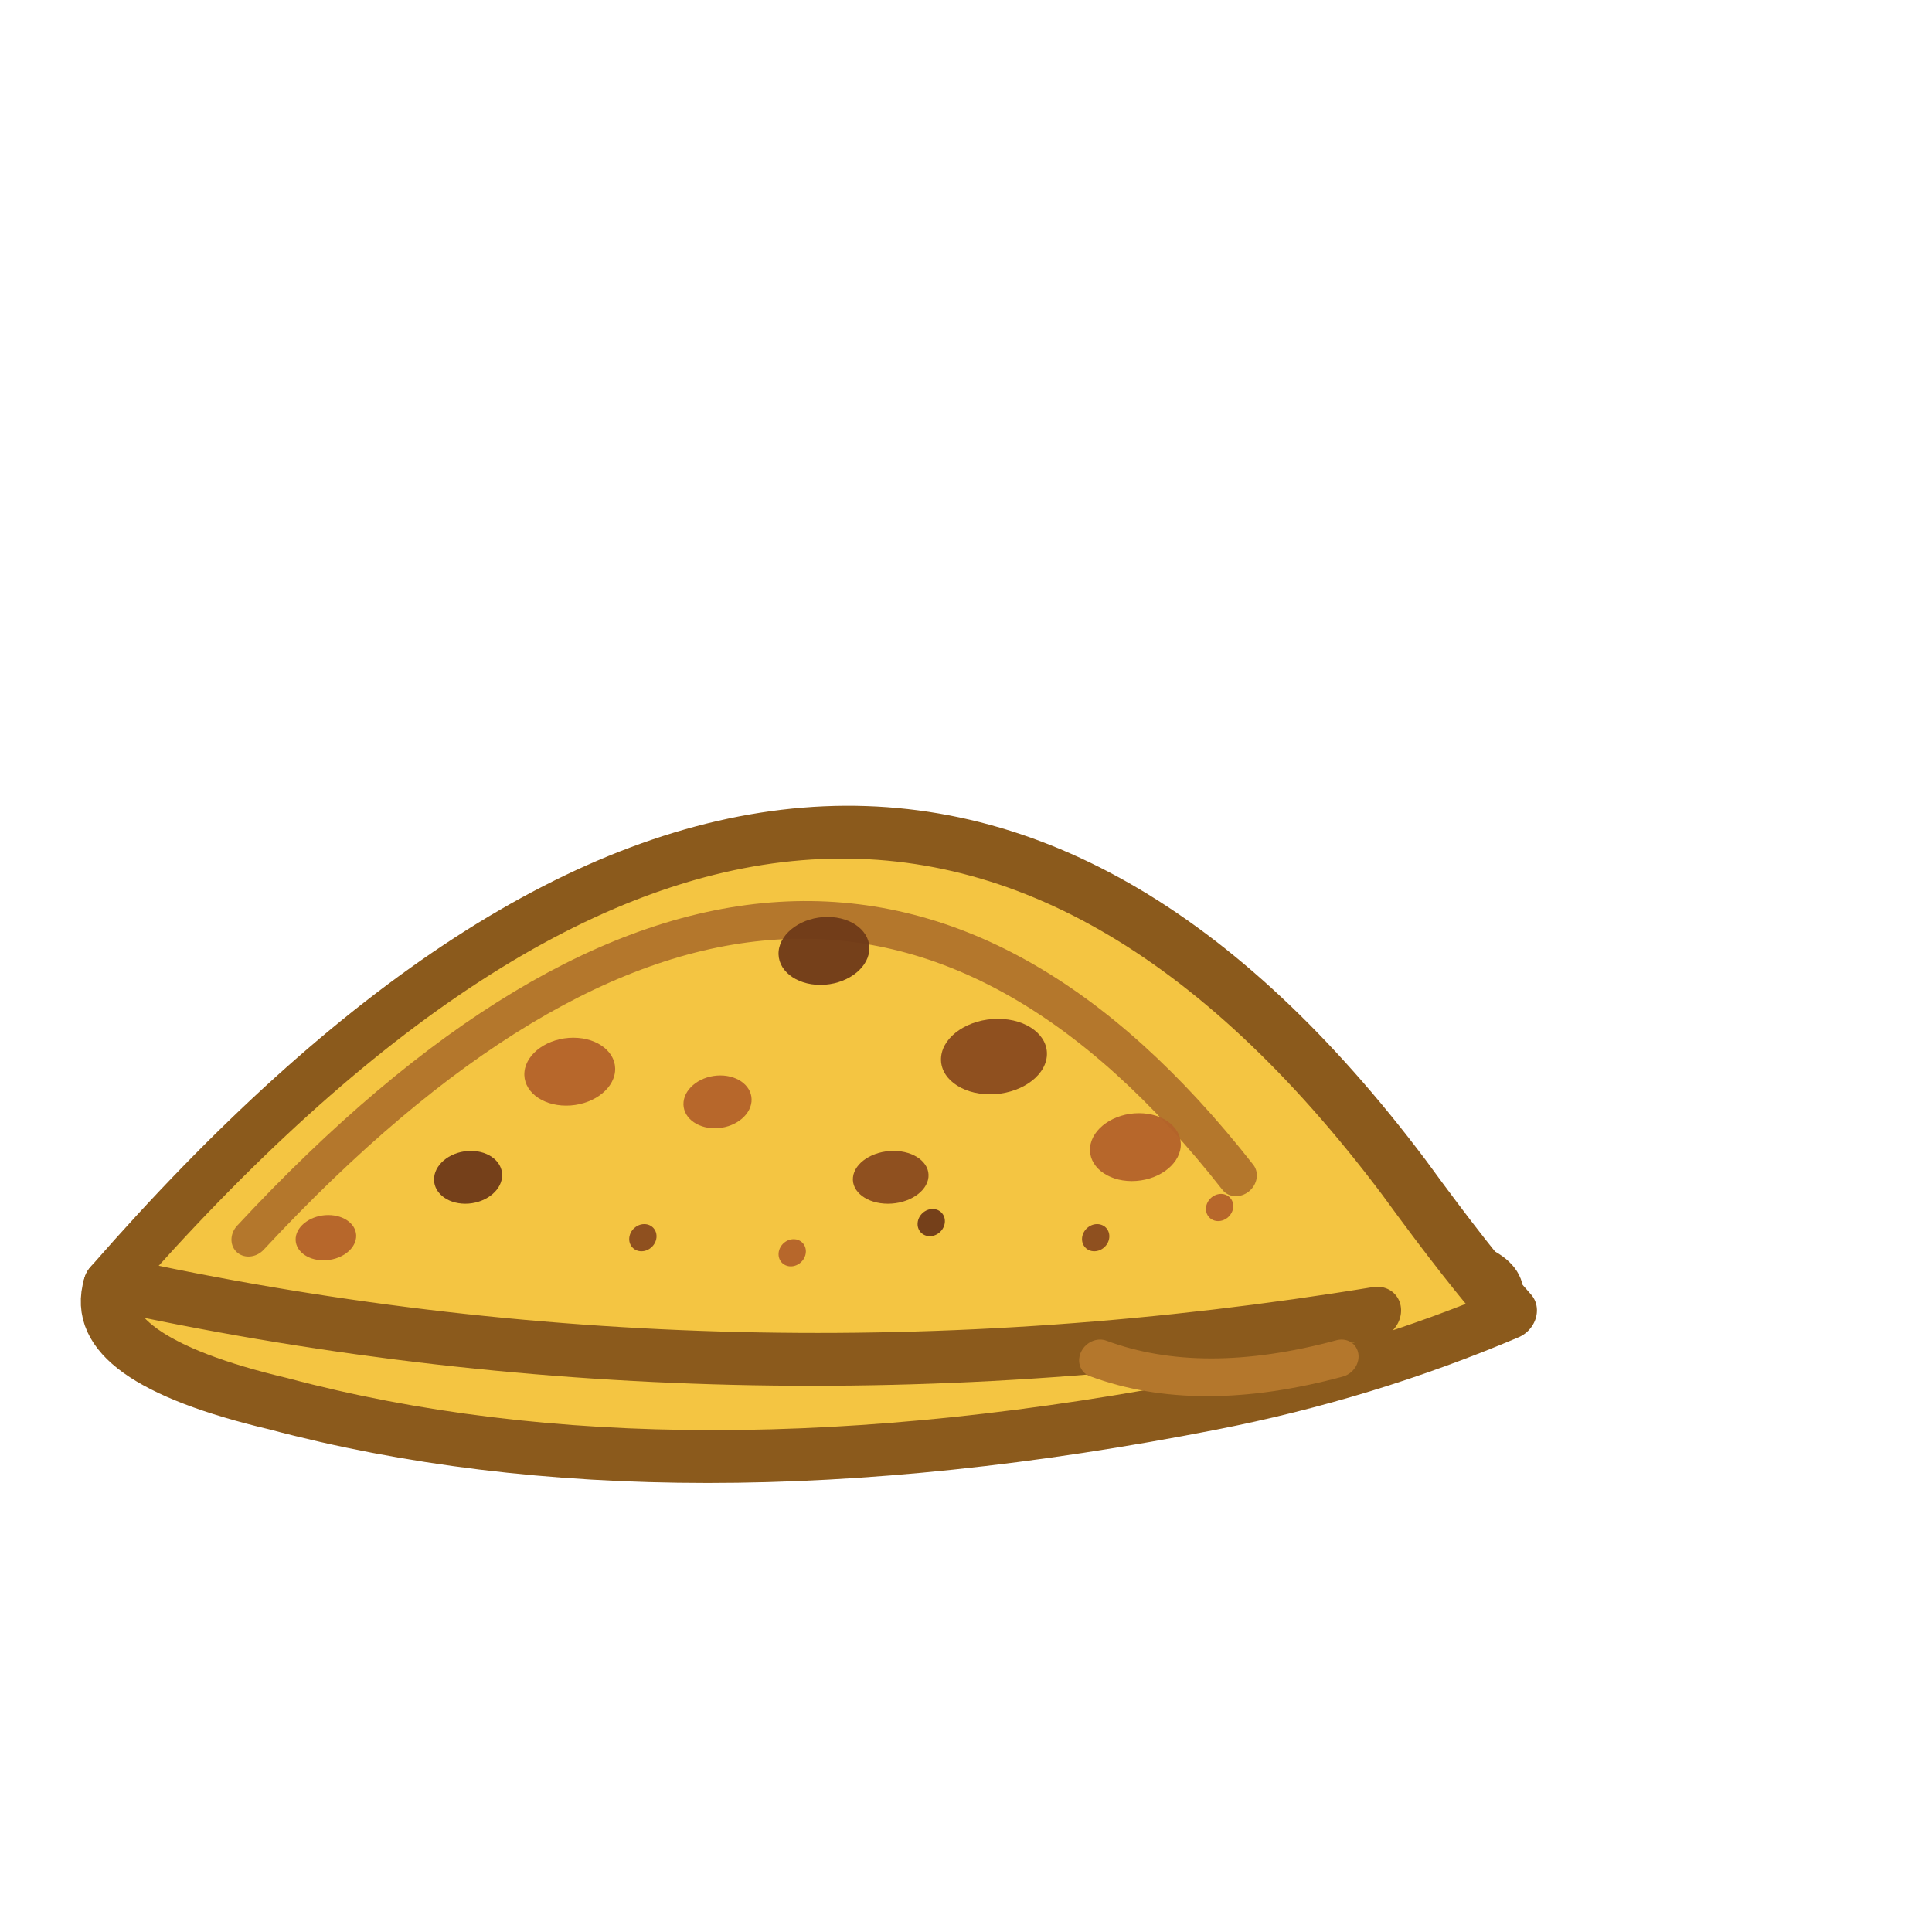 <svg xmlns="http://www.w3.org/2000/svg" width="256" height="256" viewBox="0 0 256 256" role="img" aria-labelledby="title desc">
  <title>Hard Taco Shell Icon — Clear Opening, Pizza Crust Style</title>
  <desc>3/4-tilted taco shell icon with smaller open rim, defined interior, and pizza crust-style blister marks. Transparent background.</desc>

  <defs>
    <style>
      .ol{stroke:#8B5A1C;stroke-width:7;stroke-linecap:round;stroke-linejoin:round}
      .fold{stroke:#B4772C;stroke-width:5;stroke-linecap:round}
      .shell{fill:#F4C542}
      .inner{fill:#F6C95A}
      .markA{fill:#8A4A1D}
      .markB{fill:#B4632A}
      .markC{fill:#6F3A18}
    </style>
  </defs>

  <!-- subtle perspective tilt -->
  <g transform="translate(-4,4) skewX(-6)">

    <!-- Inner rim (smaller, distinct opening) -->
    <ellipse cx="208" cy="168" rx="12" ry="5" class="ol inner"/>

    <!-- Outer shell body -->
    <path class="ol shell"
      d="M36 166
         Q122 54 206 152
         Q216 164 222 170
         Q204 178 184 182
         Q114 196 60 182
         Q34 176 36 166 Z"/>

    <!-- Smooth bottom curve -->
    <path d="M36 166 Q120 184 204 170" class="ol" fill="none"/>

    <!-- Fold line inside -->
    <path d="M54 160 Q120 80 184 152" class="fold" fill="none"/>

    <!-- Slight thickness near rim -->
    <path d="M168 176 q14 5 32 0" class="fold" fill="none"/>

    <!-- Pizza crust marks -->
    <g opacity="0.95">
      <ellipse class="markA" cx="150" cy="136" rx="7" ry="5"/>
      <ellipse class="markB" cx="170" cy="148" rx="6" ry="4.5"/>
      <ellipse class="markC" cx="126" cy="122" rx="6" ry="4.5"/>
      <ellipse class="markB" cx="94"  cy="138" rx="6" ry="4.5"/>

      <!-- medium -->
      <ellipse class="markA" cx="138" cy="152" rx="5" ry="3.5"/>
      <ellipse class="markB" cx="114" cy="142" rx="4.5" ry="3.5"/>
      <ellipse class="markC" cx="82"  cy="152" rx="4.5" ry="3.5"/>
      <ellipse class="markB" cx="64"  cy="160" rx="4" ry="3"/>

      <!-- small dots -->
      <circle class="markA" cx="106" cy="160" r="1.8"/>
      <circle class="markB" cx="126" cy="162" r="1.8"/>
      <circle class="markC" cx="144" cy="158" r="1.8"/>
      <circle class="markA" cx="166" cy="160" r="1.8"/>
      <circle class="markB" cx="182" cy="156" r="1.8"/>
    </g>
  </g>
</svg>
